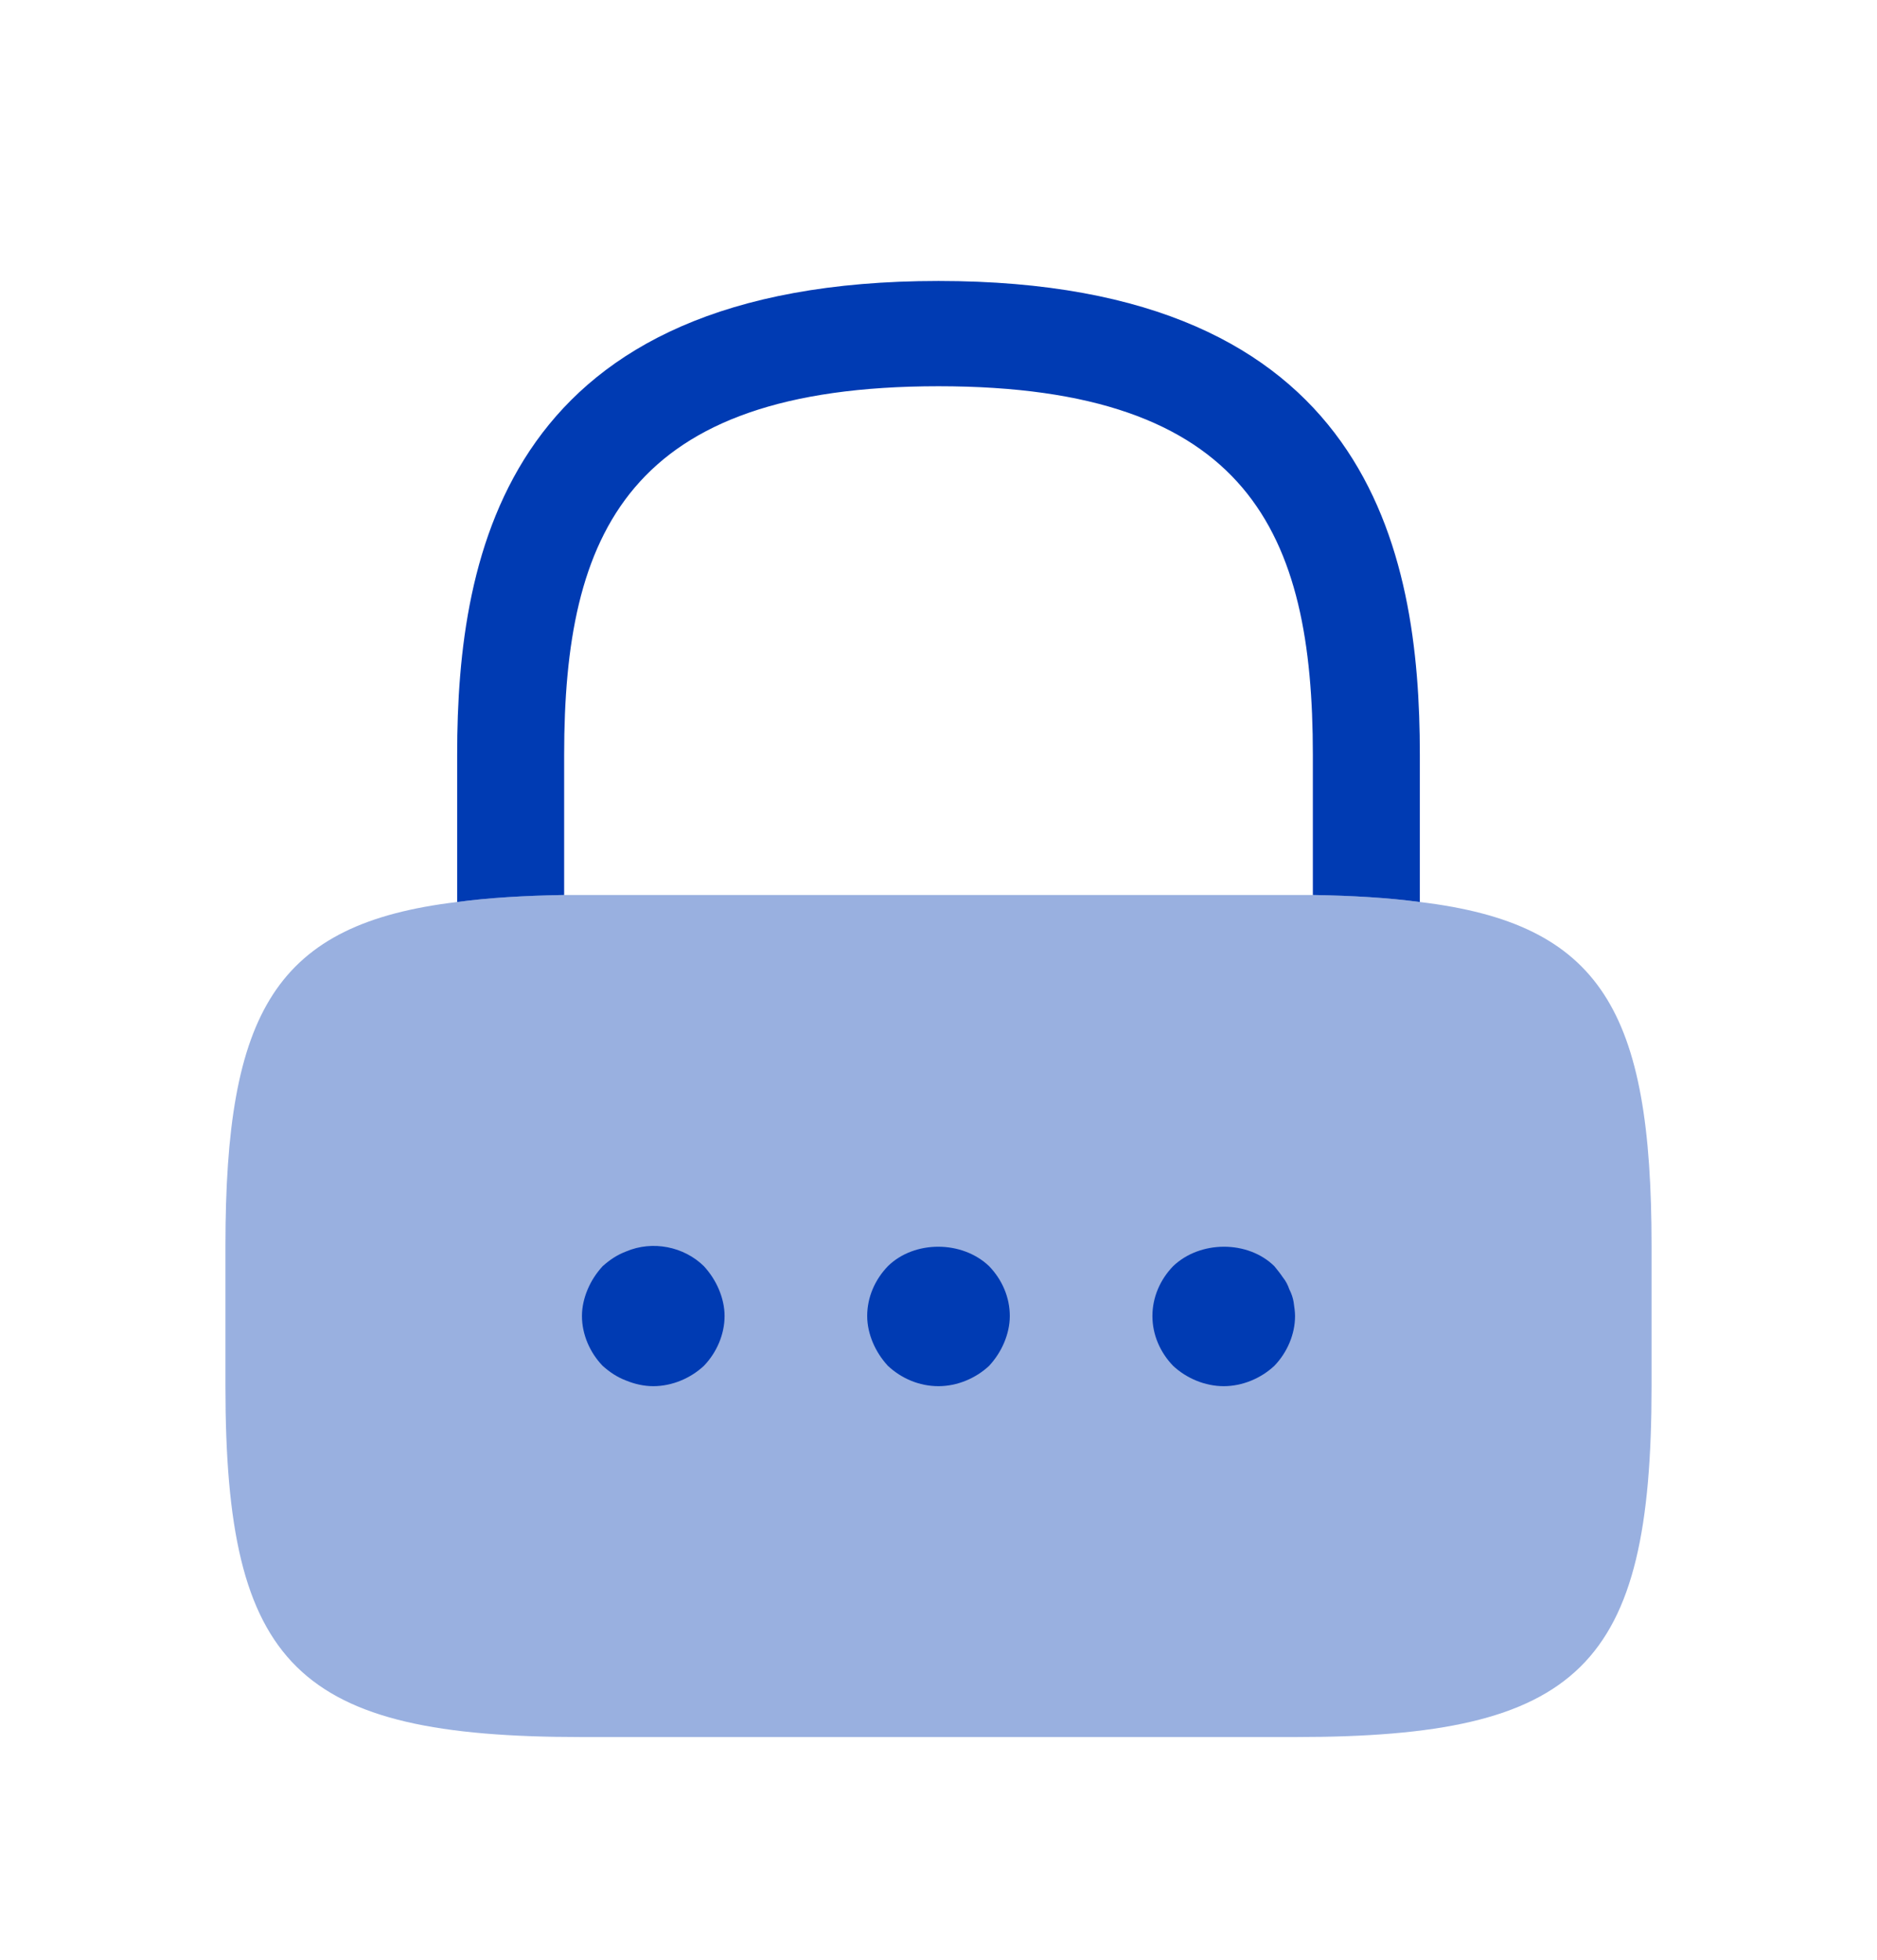 <svg width="68" height="71" viewBox="0 0 68 71" fill="none" xmlns="http://www.w3.org/2000/svg">
<g filter="url(#filter0_d_193_54)">
<path d="M51.438 20.333V25.671C50.301 25.518 49.009 25.442 47.562 25.417V20.333C47.562 12.327 45.263 6.99 34 6.99C22.737 6.99 20.438 12.327 20.438 20.333V25.417C18.991 25.442 17.699 25.518 16.562 25.671V20.333C16.562 12.963 18.371 3.177 34 3.177C49.629 3.177 51.438 12.963 51.438 20.333Z" fill="#003BB3"/>
<path opacity="0.4" d="M59.833 38.125V43.208C59.833 53.375 57.25 55.917 46.917 55.917H21.083C10.75 55.917 8.167 53.375 8.167 43.208V38.125C8.167 29.636 9.975 26.459 16.562 25.671C17.699 25.518 18.991 25.442 20.438 25.417H47.562C49.009 25.442 50.301 25.518 51.438 25.671C58.025 26.459 59.833 29.636 59.833 38.125Z" fill="#003BB3"/>
<path d="M23.667 43.208C23.331 43.208 22.995 43.132 22.685 43.005C22.349 42.878 22.091 42.7 21.832 42.471C21.367 41.988 21.083 41.328 21.083 40.667C21.083 40.336 21.161 40.006 21.29 39.701C21.419 39.396 21.6 39.116 21.832 38.862C22.091 38.633 22.349 38.455 22.685 38.328C23.641 37.922 24.777 38.15 25.501 38.862C25.733 39.116 25.914 39.396 26.043 39.701C26.172 40.006 26.25 40.336 26.25 40.667C26.25 41.328 25.966 41.988 25.501 42.471C25.01 42.929 24.338 43.208 23.667 43.208Z" fill="#003BB3"/>
<path d="M34 43.208C33.303 43.208 32.657 42.929 32.166 42.471C31.933 42.217 31.753 41.938 31.623 41.633C31.494 41.328 31.417 40.997 31.417 40.667C31.417 39.98 31.701 39.345 32.166 38.862C33.122 37.922 34.852 37.922 35.834 38.862C36.299 39.345 36.583 39.98 36.583 40.667C36.583 40.997 36.506 41.328 36.377 41.633C36.248 41.938 36.067 42.217 35.834 42.471C35.343 42.929 34.672 43.208 34 43.208Z" fill="#003BB3"/>
<path d="M44.333 43.208C43.662 43.208 42.99 42.929 42.499 42.471C42.034 41.988 41.75 41.353 41.75 40.667C41.75 39.98 42.034 39.345 42.499 38.862C43.481 37.922 45.212 37.922 46.167 38.862C46.271 38.989 46.374 39.116 46.477 39.269C46.581 39.396 46.658 39.548 46.71 39.701C46.788 39.853 46.839 40.006 46.865 40.158C46.891 40.336 46.917 40.514 46.917 40.667C46.917 41.328 46.633 41.988 46.167 42.471C45.677 42.929 45.005 43.208 44.333 43.208Z" fill="#003BB3"/>
</g>
<defs>
<filter id="filter0_d_193_54" x="-5" y="-1" width="78" height="77" filterUnits="userSpaceOnUse" color-interpolation-filters="sRGB">
<feFlood flood-opacity="0" result="BackgroundImageFix"/>
<feColorMatrix in="SourceAlpha" type="matrix" values="0 0 0 0 0 0 0 0 0 0 0 0 0 0 0 0 0 0 127 0" result="hardAlpha"/>
<feOffset dy="7"/>
<feGaussianBlur stdDeviation="4"/>
<feComposite in2="hardAlpha" operator="out"/>
<feColorMatrix type="matrix" values="0 0 0 0 0 0 0 0 0 0 0 0 0 0 0 0 0 0 0.25 0"/>
<feBlend mode="normal" in2="BackgroundImageFix" result="effect1_dropShadow_193_54"/>
<feBlend mode="normal" in="SourceGraphic" in2="effect1_dropShadow_193_54" result="shape"/>
</filter>
</defs>
</svg>
